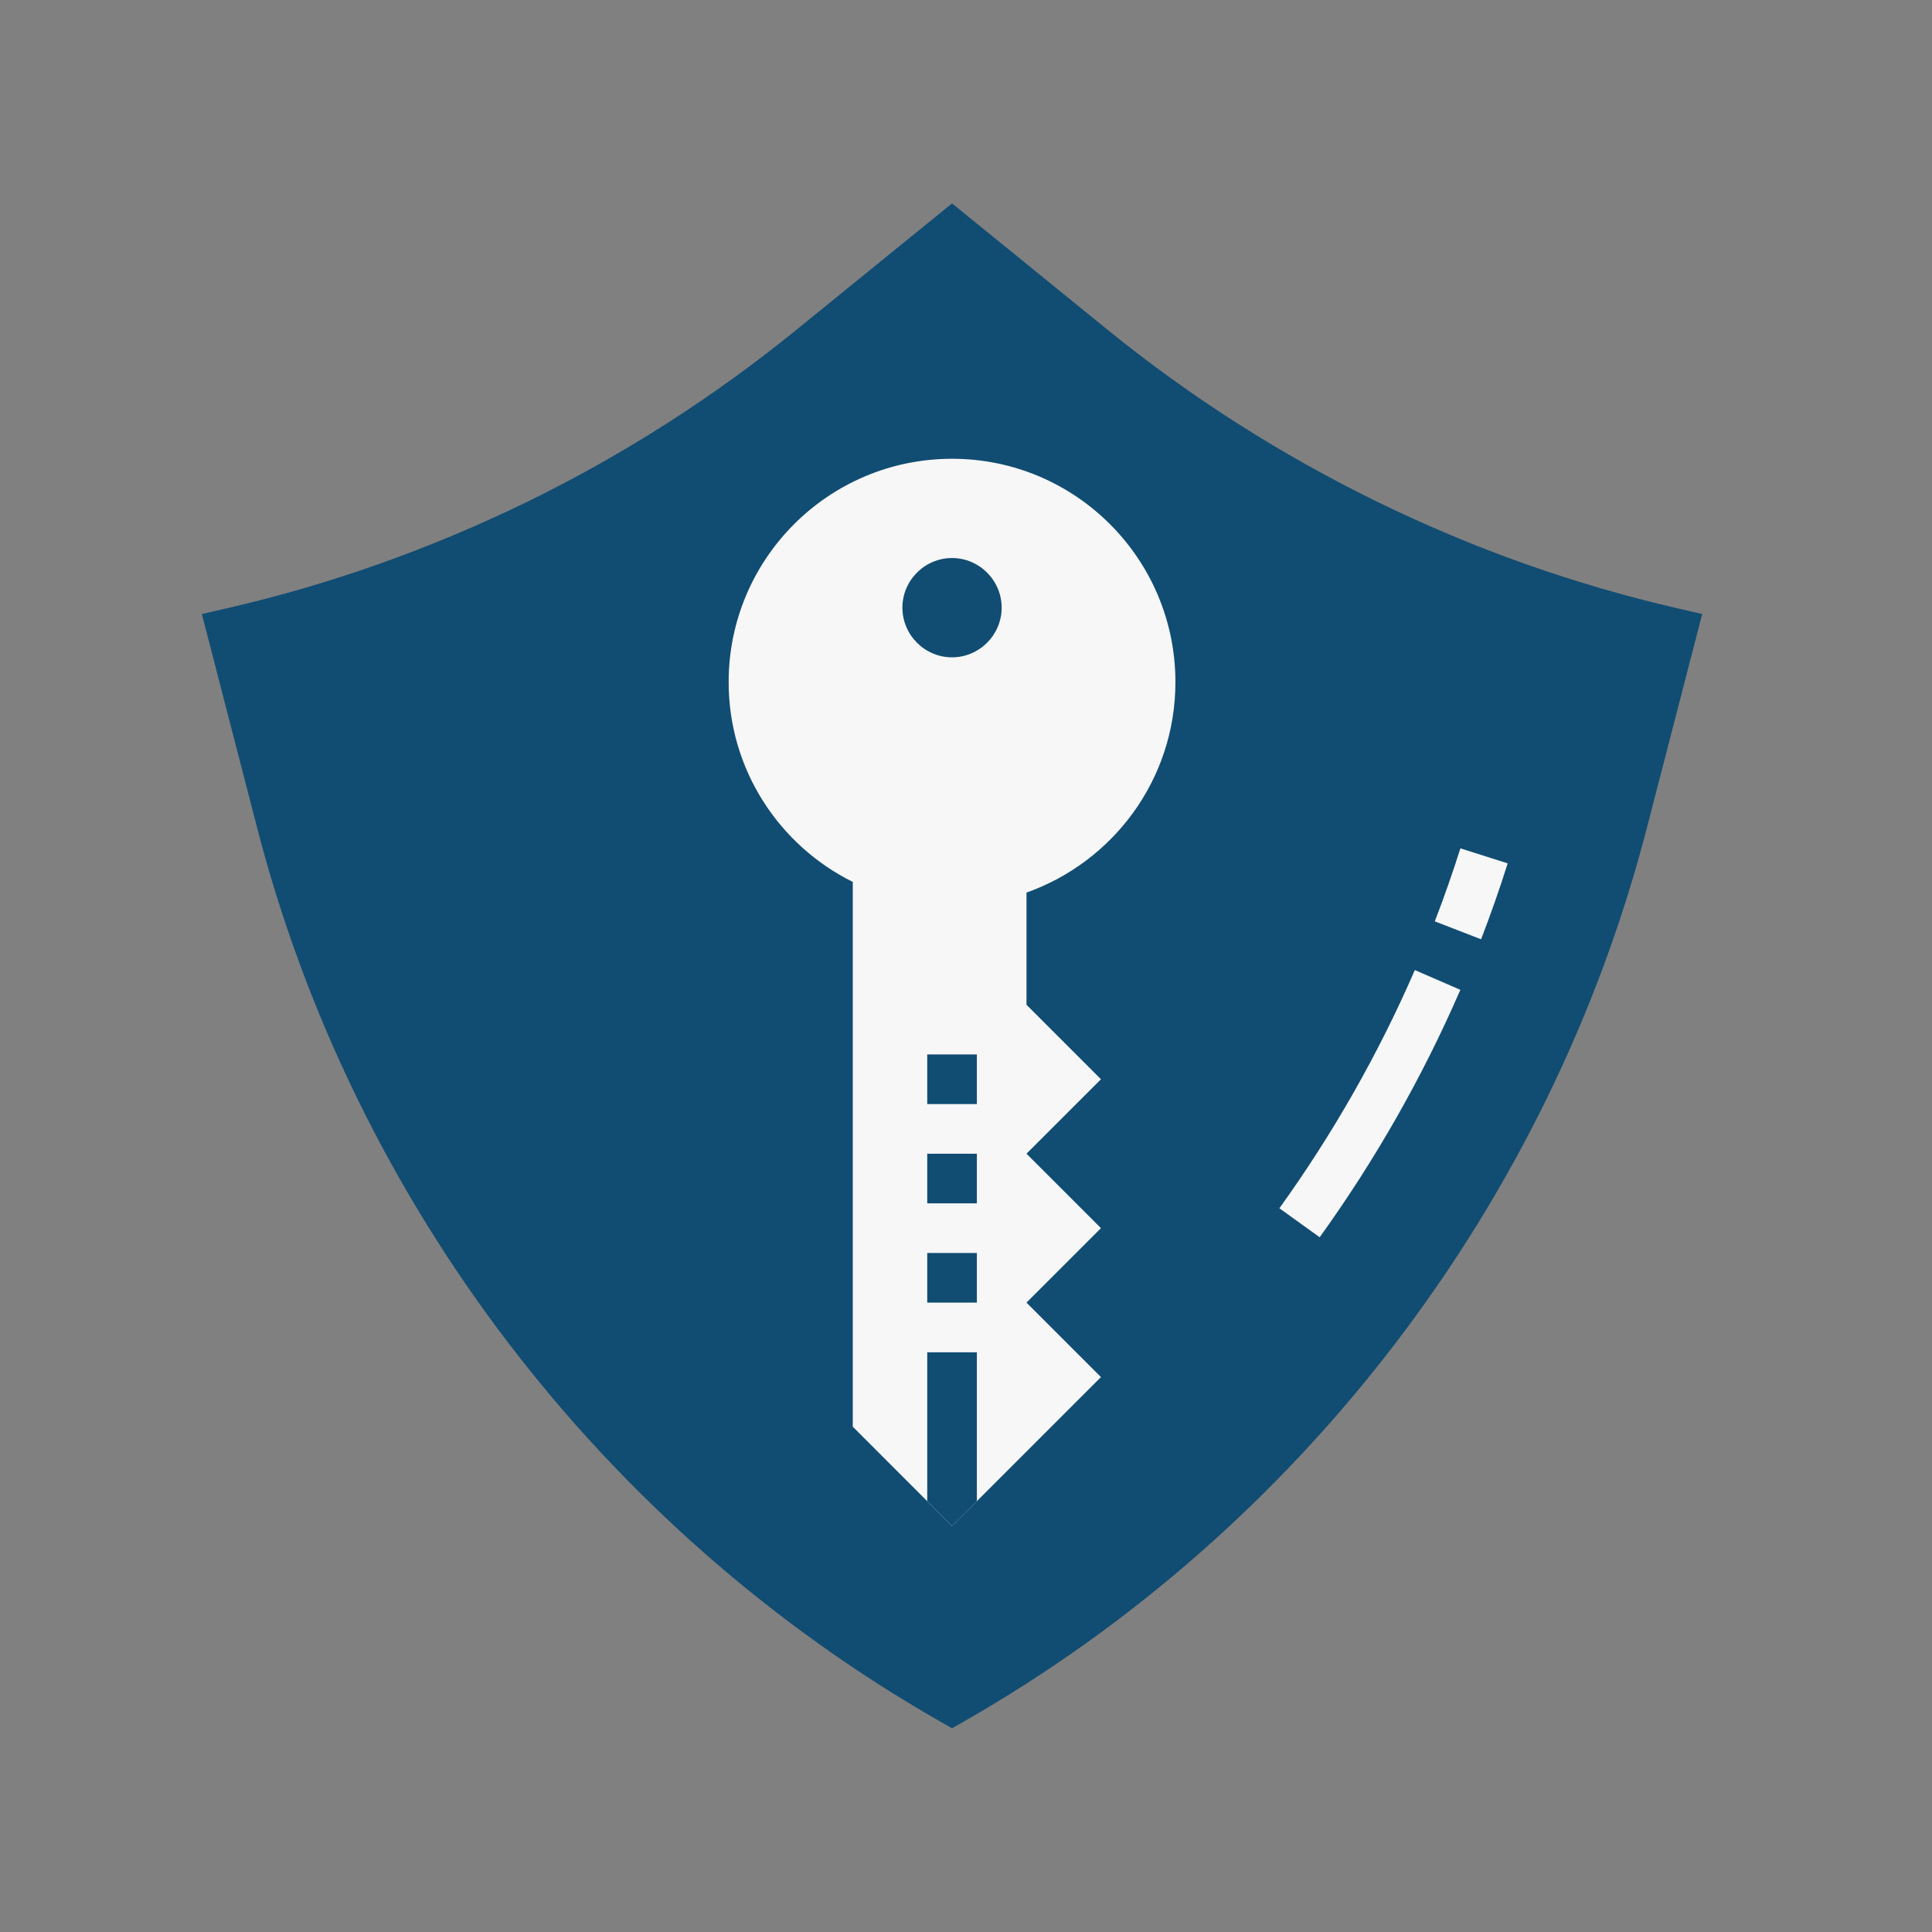 <?xml version="1.0" encoding="UTF-8"?>
<svg width="48px" height="48px" viewBox="0 0 48 48" version="1.1" xmlns="http://www.w3.org/2000/svg" xmlns:xlink="http://www.w3.org/1999/xlink">
    <rect x="0" y="0" width="48" height="48" fill="#808080" stroke="none"/>
    <!-- Generator: Sketch 61 (89581) - https://sketch.com -->
    <title>ic_admin</title>
    <desc>Created with Sketch.</desc>
    <g id="email-template" stroke="none" stroke-width="1" fill="none" fill-rule="evenodd">
        <g id="email-template-copy" transform="translate(-222, -624)" fill-rule="nonzero">
            <g id="security" transform="translate(227, 629)">
                <path d="M18.347,37.764 C9.975,32.982 3.791,24.884 1.382,15.542 L0.015,10.255 L0.633,10.113 C3.183,9.529 5.696,8.638 8.103,7.465 C10.478,6.305 12.724,4.87 14.779,3.2 L18.653,0.054 L22.526,3.2 C26.635,6.537 31.528,8.928 36.674,10.113 L37.291,10.255 L35.923,15.542 C33.515,24.883 27.331,32.982 18.958,37.764 L18.653,37.939 L18.347,37.764 Z" id="Path" fill="#114C73"></path>
                <path d="M18.653,32.913 L16.187,30.446 L16.187,16.911 C14.361,16.005 13.103,14.124 13.103,11.947 C13.103,8.883 15.588,6.398 18.653,6.398 C21.718,6.398 24.203,8.883 24.203,11.947 C24.203,14.364 22.655,16.412 20.503,17.176 L20.503,19.963 L22.353,21.813 L20.503,23.663 L22.353,25.513 L20.503,27.363 L22.353,29.213 L18.653,32.913 Z M19.886,10.097 C19.886,9.419 19.331,8.864 18.653,8.864 C17.975,8.864 17.42,9.419 17.42,10.097 C17.42,10.776 17.975,11.331 18.653,11.331 C19.331,11.331 19.886,10.776 19.886,10.097 Z" id="Shape" fill="#F7F7F7"></path>
                <path d="M27.787,25.739 L26.786,25.019 C28.117,23.169 29.25,21.178 30.151,19.101 L31.282,19.592 C30.346,21.75 29.17,23.818 27.787,25.739 L27.787,25.739 Z" id="Path" fill="#F7F7F7"></path>
                <path d="M31.797,18.336 L30.647,17.891 C30.875,17.3 31.089,16.69 31.283,16.077 L32.458,16.45 C32.257,17.086 32.035,17.72 31.797,18.336 L31.797,18.336 Z" id="Path" fill="#F7F7F7"></path>
                <g id="Group" transform="translate(18.037, 21.197)" fill="#114C73">
                    <polygon id="Path" points="1.233 7.4 0 7.4 0 11.099 0.617 11.716 1.233 11.099"></polygon>
                    <polygon id="Path" points="0 4.933 1.233 4.933 1.233 6.166 0 6.166"></polygon>
                    <polygon id="Path" points="0 2.467 1.233 2.467 1.233 3.7 0 3.7"></polygon>
                    <polygon id="Path" points="0 0 1.233 0 1.233 1.233 0 1.233"></polygon>
                </g>
            </g>
        </g>
    </g>
</svg>